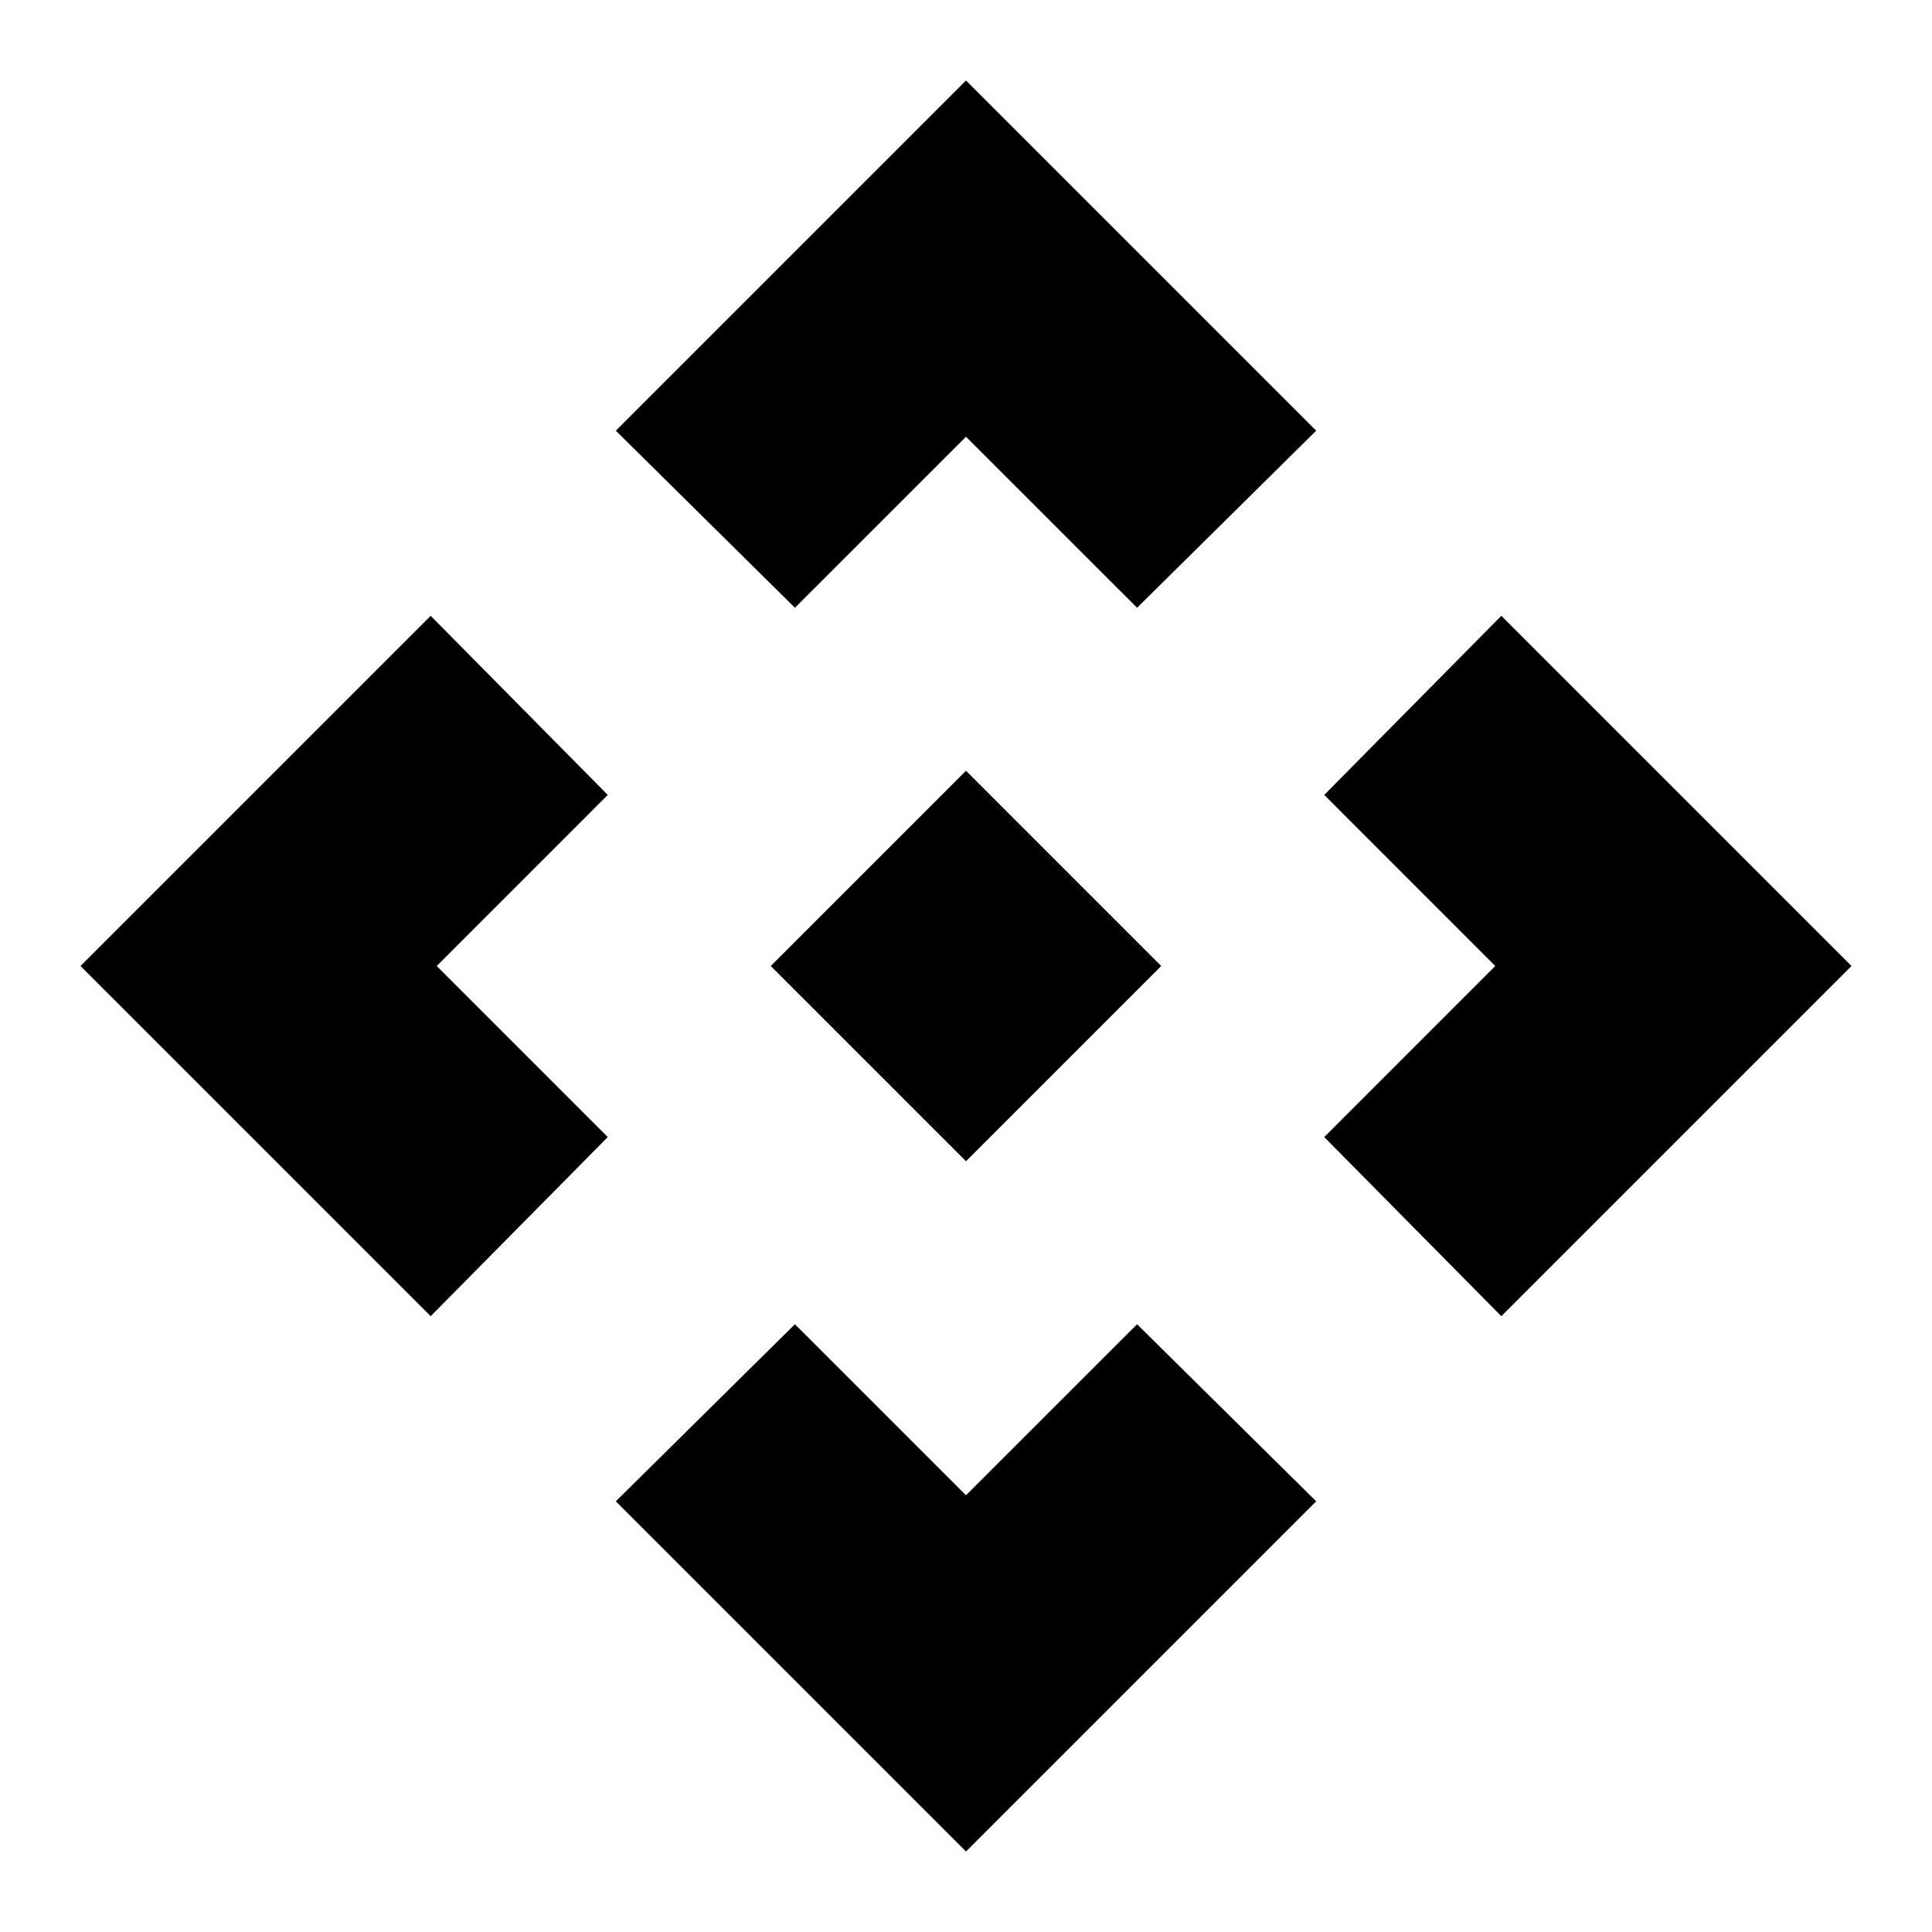<svg xmlns="http://www.w3.org/2000/svg" height="40" width="40"><path d="M20 24.042 15.958 20 20 15.958 24.042 20ZM16.458 12.583 12.75 8.917 20 1.667 27.25 8.917 23.542 12.583 20 9.042ZM8.917 27.25 1.667 20 8.917 12.75 12.583 16.458 9.042 20 12.583 23.542ZM31.083 27.25 27.417 23.542 30.958 20 27.417 16.458 31.083 12.75 38.333 20ZM20 38.333 12.75 31.083 16.458 27.417 20 30.958 23.542 27.417 27.25 31.083Z"/></svg>